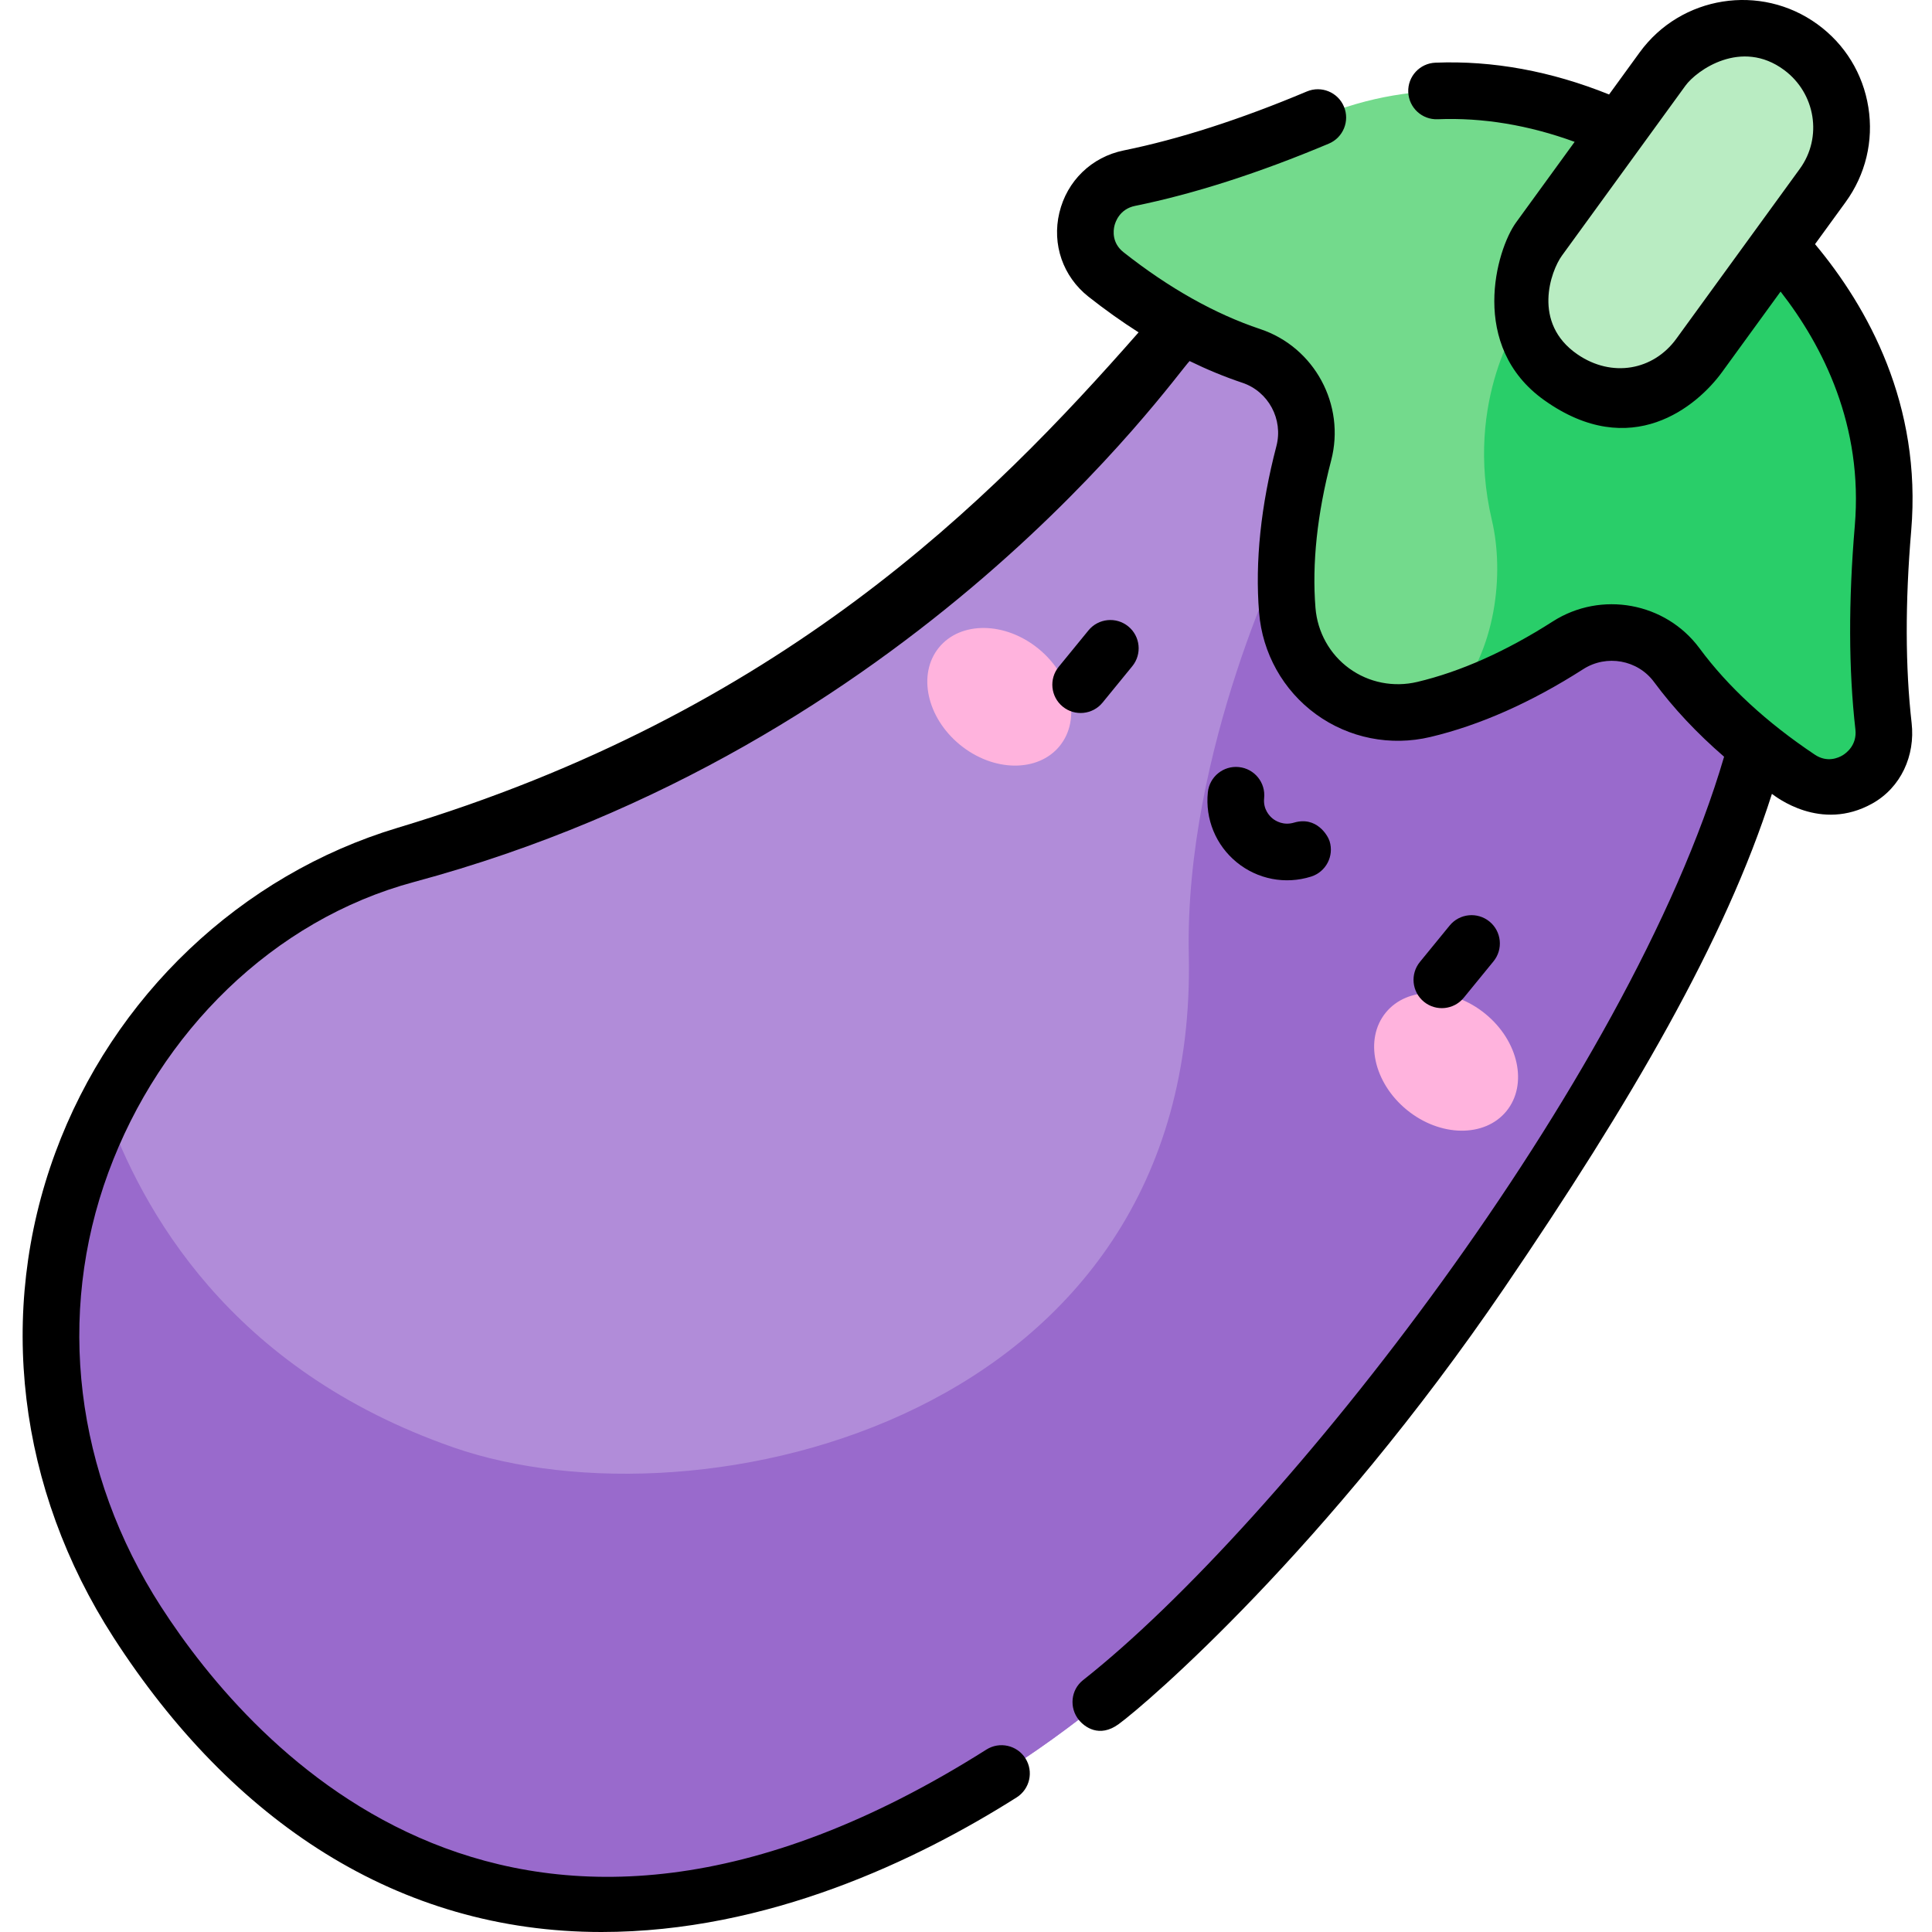 <svg height="511pt" viewBox="-5 0 511 512" width="511pt" xmlns="http://www.w3.org/2000/svg"><path d="m305.879 433.434c-59.234 59.234-191.188 126.391-274.992-3.559-52.492-81.391-9.062-179.215 71.164-203.32 206.371-62.016 196.414-208.199 300.723-163.039 165.227 71.531-37.66 310.684-96.895 369.918zm0 0" fill="#b18cd9"/><path d="m413.566 68.695-77.773 75.129s-27.434 54.684-26.25 109.285c2.664 122.996-129.574 153.25-194.93 130.453-59.52-20.762-82.559-63.176-92.133-89.898-20.301 40.027-20.949 90.691 8.406 136.211 83.805 129.949 215.758 62.793 274.992 3.559 57.875-57.875 252.891-287.512 107.688-364.738zm0 0" fill="#996acc"/><path d="m493.516 140.004c4.977-58.672-47.402-92.242-47.402-92.242s-48.102-39.457-102.371-16.609c-20.75 8.738-37.344 13.504-49.93 16.059-12.066 2.453-15.875 17.898-6.207 25.523 10.379 8.191 23.586 16.605 38.504 21.59 10.672 3.566 16.75 14.91 13.906 25.797-3.004 11.5-5.602 26.387-4.371 41.586 1.461 18.094 18.531 30.5 36.195 26.305 14.836-3.523 28.195-10.59 38.203-16.996 9.477-6.066 22.145-3.785 28.828 5.262 9.348 12.652 21.426 22.613 32.422 29.961 10.238 6.84 23.754-1.551 22.359-13.785-1.453-12.758-2.043-30.016-.137-52.449zm0 0" fill="#73da8c"/><path d="m389.867 137.867c3.312 14.051 1.207 34.641-10.547 48.043 11.824-3.824 22.43-9.59 30.719-14.895 9.477-6.066 22.145-3.785 28.828 5.262 9.348 12.652 21.43 22.613 32.422 29.961 10.238 6.84 23.758-1.551 22.363-13.785-1.453-12.762-2.043-30.016-.141-52.449 4.977-58.672-47.398-92.246-47.398-92.246s-2.547-2.086-7.125-5.02l-41.141 41.141s-15.551 21.844-7.98 53.988zm0 0" fill="#29ce69"/><path d="m408.152 99.992c-11.719-8.52-14.316-24.926-5.797-36.648l32.738-45.043c8.52-11.723 24.926-14.32 36.648-5.801 11.719 8.52 14.316 24.926 5.797 36.648l-32.738 45.047c-8.52 11.719-24.926 14.316-36.648 5.797zm0 0" fill="#b9ecc2"/><path d="m269.719 171.93c-8.828-7.215-20.641-7.363-26.383-.332-5.746 7.031-3.246 18.574 5.582 25.789 8.828 7.211 20.641 7.359 26.387.332 5.742-7.031 3.242-18.578-5.586-25.789zm0 0" fill="#ffb3dd"/><path d="m388.133 268.68c-8.828-7.215-20.641-7.363-26.387-.332-5.742 7.031-3.242 18.574 5.586 25.789 8.828 7.211 20.641 7.359 26.383.332 5.746-7.031 3.246-18.578-5.582-25.789zm0 0" fill="#ffb3dd"/><path d="m382.41 264.414 7.875-9.641c2.621-3.207 2.148-7.934-1.059-10.555-3.211-2.621-7.934-2.145-10.555 1.062l-7.879 9.641c-2.621 3.211-2.145 7.934 1.062 10.555 3.207 2.621 7.934 2.145 10.555-1.062zm0 0"/><path d="m286.688 186.199 7.875-9.641c2.621-3.211 2.148-7.934-1.059-10.555-3.211-2.621-7.934-2.145-10.555 1.062l-7.879 9.641c-2.621 3.207-2.145 7.934 1.062 10.555 3.207 2.621 7.934 2.145 10.555-1.062zm0 0"/><path d="m322.832 203.281c-4.121-.43-7.809 2.559-8.238 6.68-.738 7.102 2.117 14.039 7.648 18.555 5.527 4.516 12.895 5.938 19.703 3.793 3.949-1.242 6.148-5.449 4.906-9.402-.457-1.449-3.434-6.672-9.406-4.906-2.859.848-4.945-.473-5.715-1.102-.77-.629-2.527-2.414-2.219-5.383.43-4.117-2.559-7.809-6.68-8.234zm0 0"/><path d="m500.988 140.637c2.836-33.426-11.484-59.168-25.484-75.934l8.102-11.145c5.297-7.289 7.441-16.207 6.031-25.105-1.41-8.902-6.199-16.723-13.488-22.02-15.047-10.938-36.188-7.594-47.125 7.457l-8.102 11.148c-15.379-6.195-30.832-9.031-46.027-8.426-4.141.164-7.359 3.656-7.195 7.797.168 4.137 3.66 7.363 7.797 7.191 11.902-.48 24.078 1.535 36.301 5.992l-15.508 21.34c-5.301 7.289-12.605 32.848 7.453 47.125 23.023 16.383 40.531 1.613 47.125-7.457l15.504-21.332c11.277 14.48 21.922 35.547 19.668 62.102-1.695 19.973-1.641 38.117.16 53.93.477 4.164-2.441 6.289-3.348 6.84-1.129.688-4.109 2.055-7.395-.141-12.762-8.527-23.043-18.008-30.555-28.18-9.008-12.191-26.094-15.324-38.906-7.125-12.348 7.906-24.422 13.297-35.891 16.02-6.289 1.492-12.859.191-18.031-3.566-5.172-3.754-8.434-9.605-8.957-16.047-.949-11.75.449-24.898 4.156-39.086 3.844-14.711-4.41-30-18.789-34.805-11.996-4.008-24.188-10.855-36.234-20.363-3.102-2.445-2.723-5.703-2.418-6.988.246-1.031 1.367-4.465 5.473-5.297 15.59-3.168 32.867-8.719 51.344-16.496 3.82-1.605 5.609-6.008 4.004-9.824-1.605-3.816-6.004-5.609-9.824-4-17.566 7.395-33.887 12.648-48.512 15.621-8.52 1.73-15.062 8.062-17.078 16.523-1.996 8.387.961 16.906 7.719 22.238 4.398 3.469 8.832 6.621 13.281 9.457-39.32 44.785-94.863 100.793-196.348 131.289-41.547 12.48-75.461 44.668-90.73 86.102-15.582 42.285-9.961 89.109 15.422 128.469 31.379 48.656 75.352 78.059 129.312 78.059 44.059 0 83.785-19.059 110.027-35.668 3.5-2.215 4.543-6.848 2.328-10.348s-6.848-4.539-10.348-2.328c-124.543 78.82-194.441-.211-218.715-37.844-22.801-35.359-27.887-77.332-13.949-115.156 13.645-37.027 43.602-66.875 80.969-76.918 132.879-35.727 201.254-133.652 205.547-138.055 4.66 2.273 9.324 4.199 13.98 5.754 6.914 2.312 10.879 9.684 9.027 16.785-4.137 15.82-5.68 30.652-4.594 44.086.875 10.809 6.371 20.641 15.09 26.977 8.715 6.336 19.766 8.531 30.312 6.023 13.113-3.113 26.742-9.164 40.516-17.98 6.18-3.953 14.418-2.461 18.75 3.406 5.133 6.945 11.348 13.566 18.566 19.805-25.133 85.762-117.492 203.422-169.891 244.719-3.254 2.566-3.707 7.332-1.098 10.551 1.48 1.828 5.41 4.848 10.547 1.098 7.504-5.469 55.059-46.41 102.207-115.617 33.48-49.148 58.605-92.199 70.906-130.906 1.004.703 12.895 10.191 26.586 2.566 7.598-4.234 11.43-12.707 10.441-21.348-1.688-14.828-1.727-31.973-.113-50.965zm-62.254-50.852c-6.074 8.355-17.031 10.391-26.172 4.137-12.121-8.289-7.082-22.121-4.141-26.168l32.738-45.047c2.941-4.047 14.797-12.59 26.172-4.141 8.293 6.16 10.211 17.816 4.141 26.172zm0 0"/></svg>